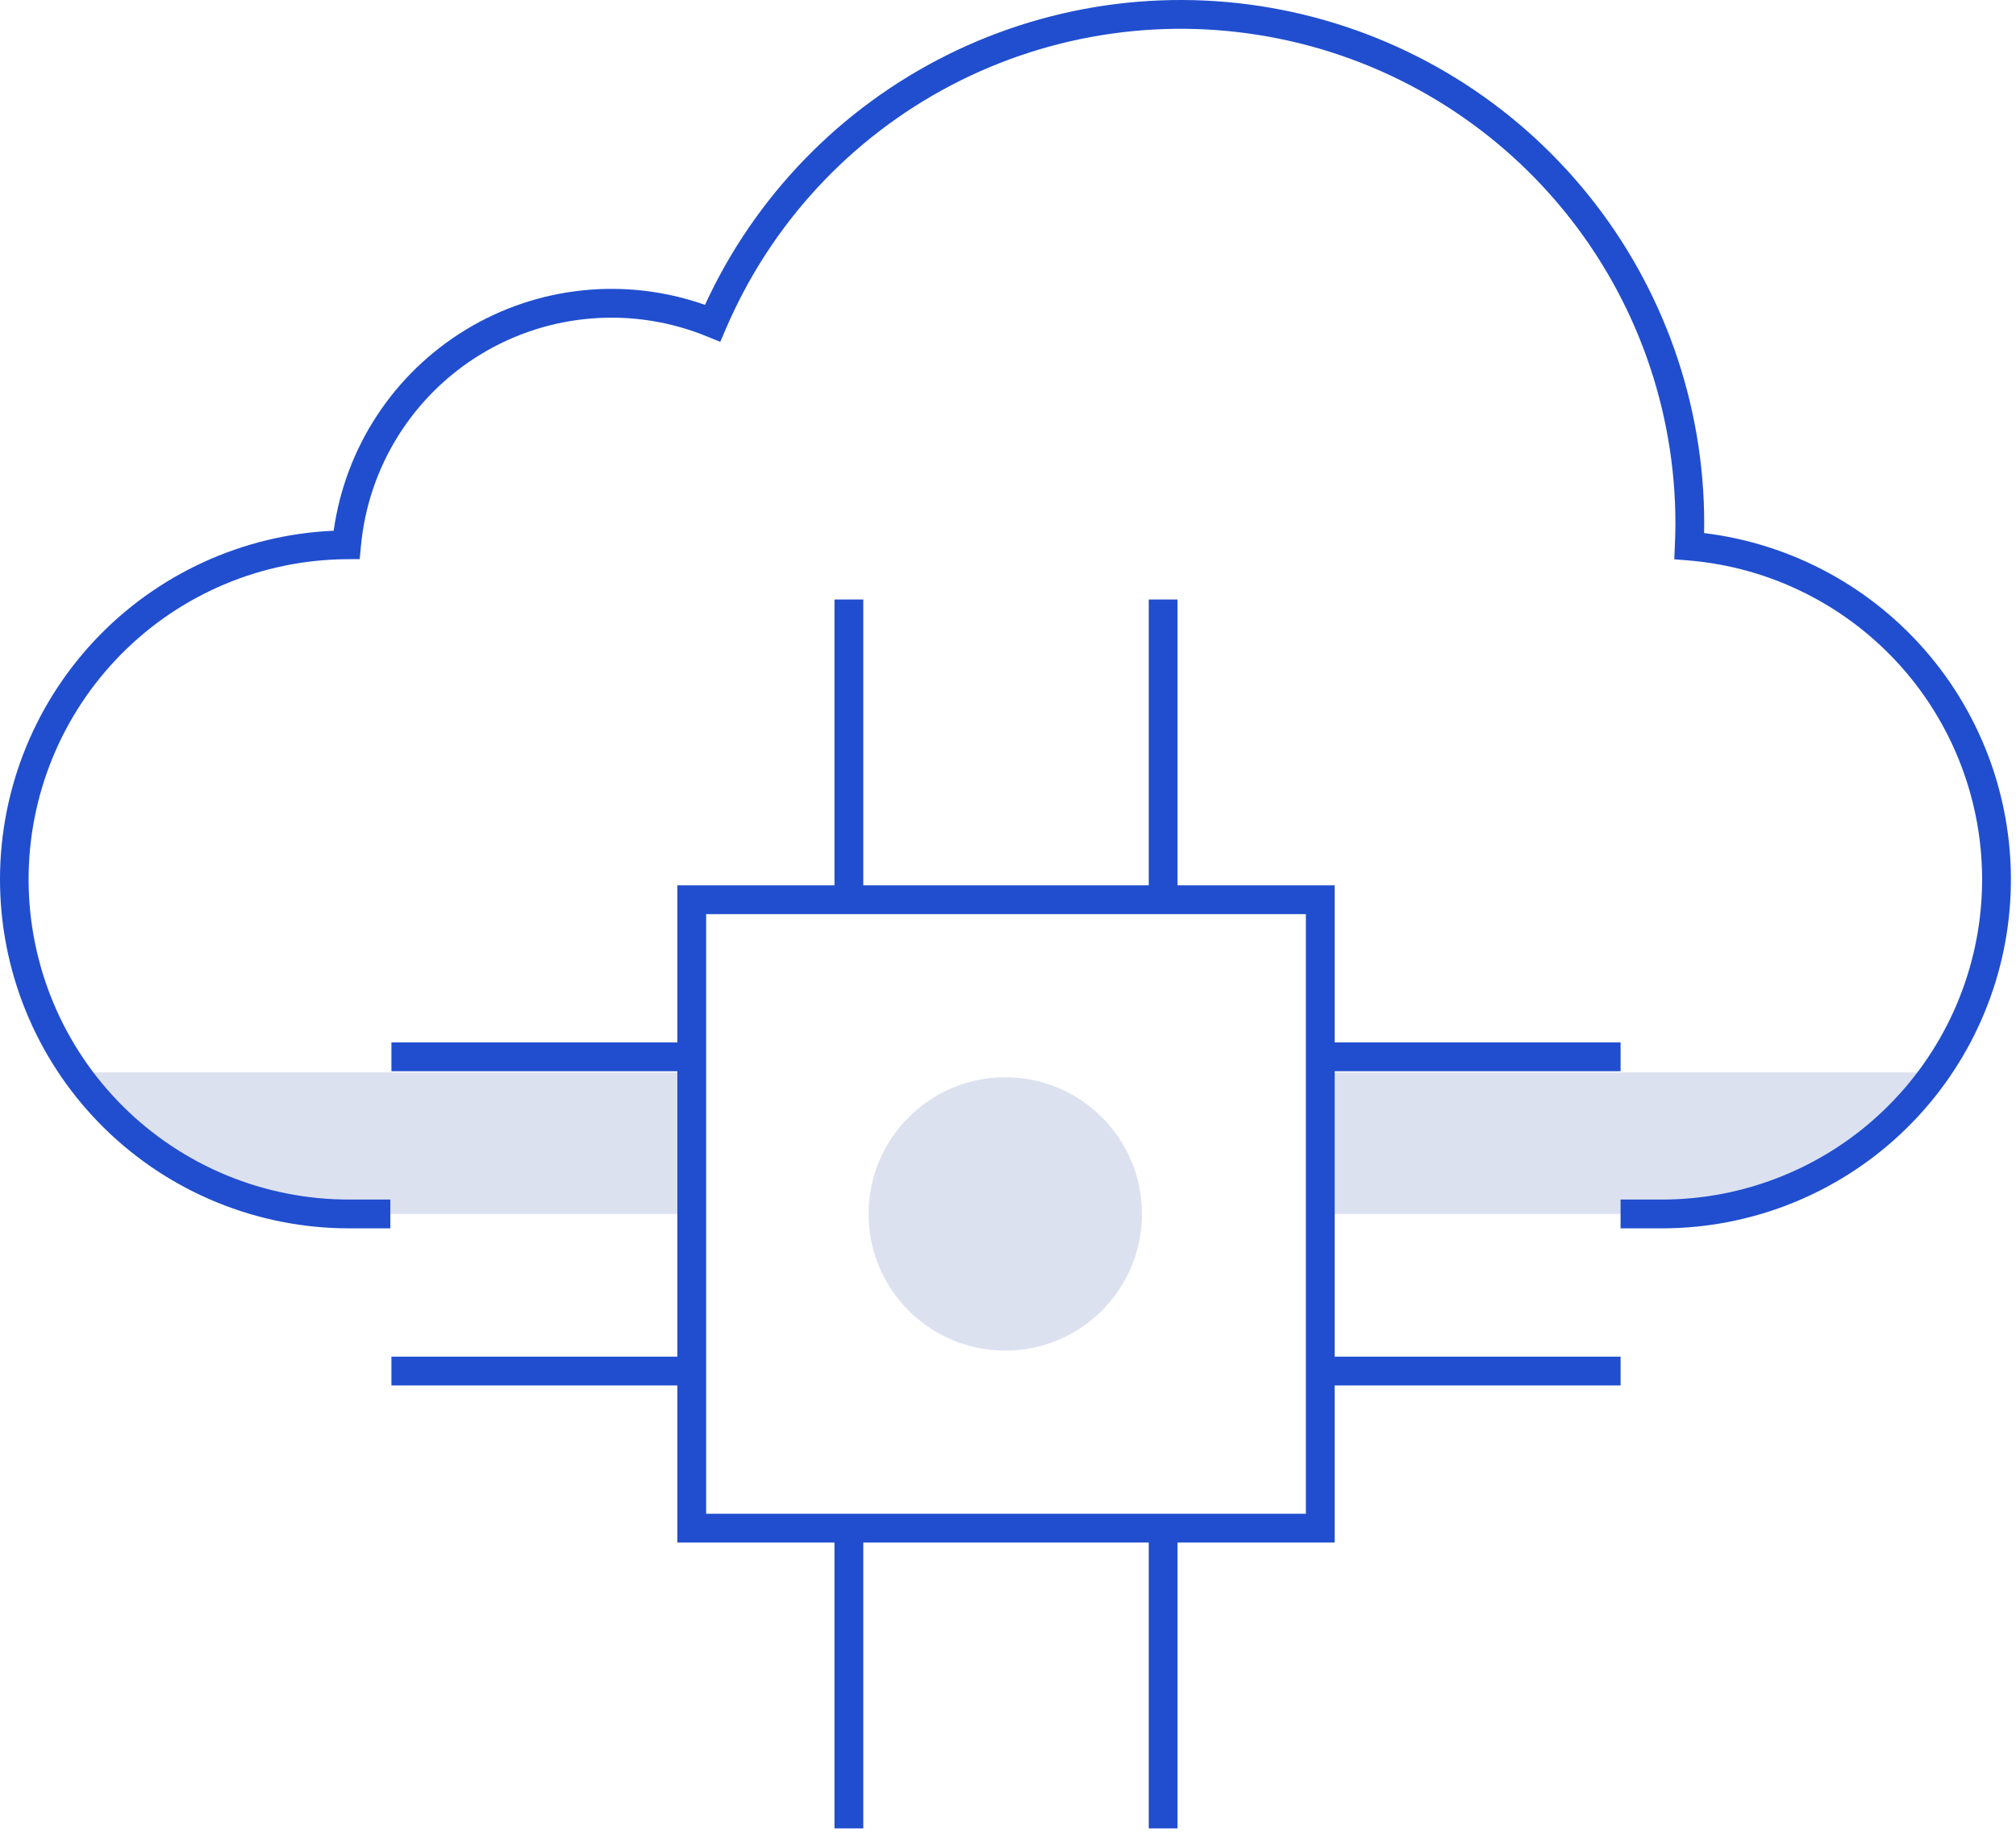 <svg width="70" height="64" viewBox="0 0 70 64" fill="none" xmlns="http://www.w3.org/2000/svg">
<g clip-path="url(#clip0_8_984)">
<path opacity="0.15" d="M24.075 37.245H2.641C3.712 38.764 5.132 40.003 6.782 40.859C8.432 41.714 10.263 42.161 12.121 42.16H24.075V37.245Z" fill="#183A9E"/>
<path opacity="0.15" d="M45.936 37.245V42.16H57.702C59.56 42.16 61.391 41.714 63.041 40.859C64.691 40.003 66.111 38.764 67.182 37.245H45.936Z" fill="#183A9E"/>
<path opacity="0.15" d="M34.906 46.907C37.527 46.907 39.652 44.782 39.652 42.16C39.652 39.539 37.527 37.414 34.906 37.414C32.284 37.414 30.159 39.539 30.159 42.16C30.159 44.782 32.284 46.907 34.906 46.907Z" fill="#183A9E"/>
<path d="M46.343 53.573H23.519V30.748H46.343V53.573ZM24.519 52.573H45.343V31.748H24.519V52.573Z" fill="#204ECF"/>
<path d="M29.975 20.821H28.975V31.248H29.975V20.821Z" fill="#204ECF"/>
<path d="M40.887 20.821H39.887V31.248H40.887V20.821Z" fill="#204ECF"/>
<path d="M29.975 53.073H28.975V63.5H29.975V53.073Z" fill="#204ECF"/>
<path d="M40.887 53.073H39.887V63.5H40.887V53.073Z" fill="#204ECF"/>
<path d="M56.27 36.204H45.843V37.204H56.27V36.204Z" fill="#204ECF"/>
<path d="M56.27 47.117H45.843V48.117H56.27V47.117Z" fill="#204ECF"/>
<path d="M24.019 36.204H13.591V37.204H24.019V36.204Z" fill="#204ECF"/>
<path d="M24.019 47.117H13.591V48.117H24.019V47.117Z" fill="#204ECF"/>
<path d="M57.701 42.661H56.27V41.661H57.689C60.56 41.665 63.322 40.558 65.396 38.572C67.469 36.586 68.694 33.875 68.814 31.006C68.933 28.137 67.938 25.333 66.037 23.182C64.136 21.03 61.475 19.697 58.614 19.463L58.134 19.424L58.155 18.943C58.166 18.689 58.174 18.433 58.174 18.176C58.174 14.219 56.807 10.383 54.306 7.318C51.804 4.252 48.321 2.144 44.444 1.35C40.568 0.555 36.536 1.124 33.03 2.959C29.524 4.794 26.76 7.783 25.203 11.421L25.009 11.873L24.554 11.687C23.29 11.168 21.921 10.953 20.559 11.059C19.196 11.164 17.877 11.588 16.708 12.296C15.539 13.004 14.552 13.977 13.827 15.135C13.101 16.294 12.658 17.606 12.532 18.967L12.49 19.418L12.038 19.421C9.094 19.441 6.279 20.627 4.209 22.719C2.138 24.812 0.982 27.64 0.993 30.583C1.004 33.526 2.182 36.345 4.268 38.422C6.354 40.498 9.179 41.663 12.122 41.661H13.553V42.661H12.122C8.954 42.661 5.911 41.421 3.646 39.206C1.381 36.99 0.073 33.976 0.003 30.808C-0.067 27.641 1.106 24.572 3.271 22.258C5.436 19.945 8.421 18.572 11.586 18.432C11.786 17.002 12.3 15.633 13.093 14.426C13.886 13.218 14.938 12.203 16.172 11.452C17.406 10.701 18.791 10.234 20.228 10.085C21.665 9.935 23.117 10.107 24.479 10.588C26.21 6.821 29.177 3.758 32.888 1.909C36.599 0.059 40.83 -0.466 44.88 0.42C48.931 1.306 52.556 3.549 55.156 6.779C57.756 10.008 59.174 14.03 59.174 18.176C59.174 18.289 59.173 18.402 59.17 18.514C62.234 18.887 65.041 20.416 67.017 22.788C68.993 25.16 69.988 28.197 69.801 31.279C69.614 34.36 68.257 37.254 66.008 39.369C63.76 41.485 60.788 42.662 57.701 42.661V42.661Z" fill="#204ECF"/>
</g>
<defs>
<clipPath id="clip0_8_984">
<rect width="69.823" height="64" fill="white"/>
</clipPath>
</defs>
</svg>
